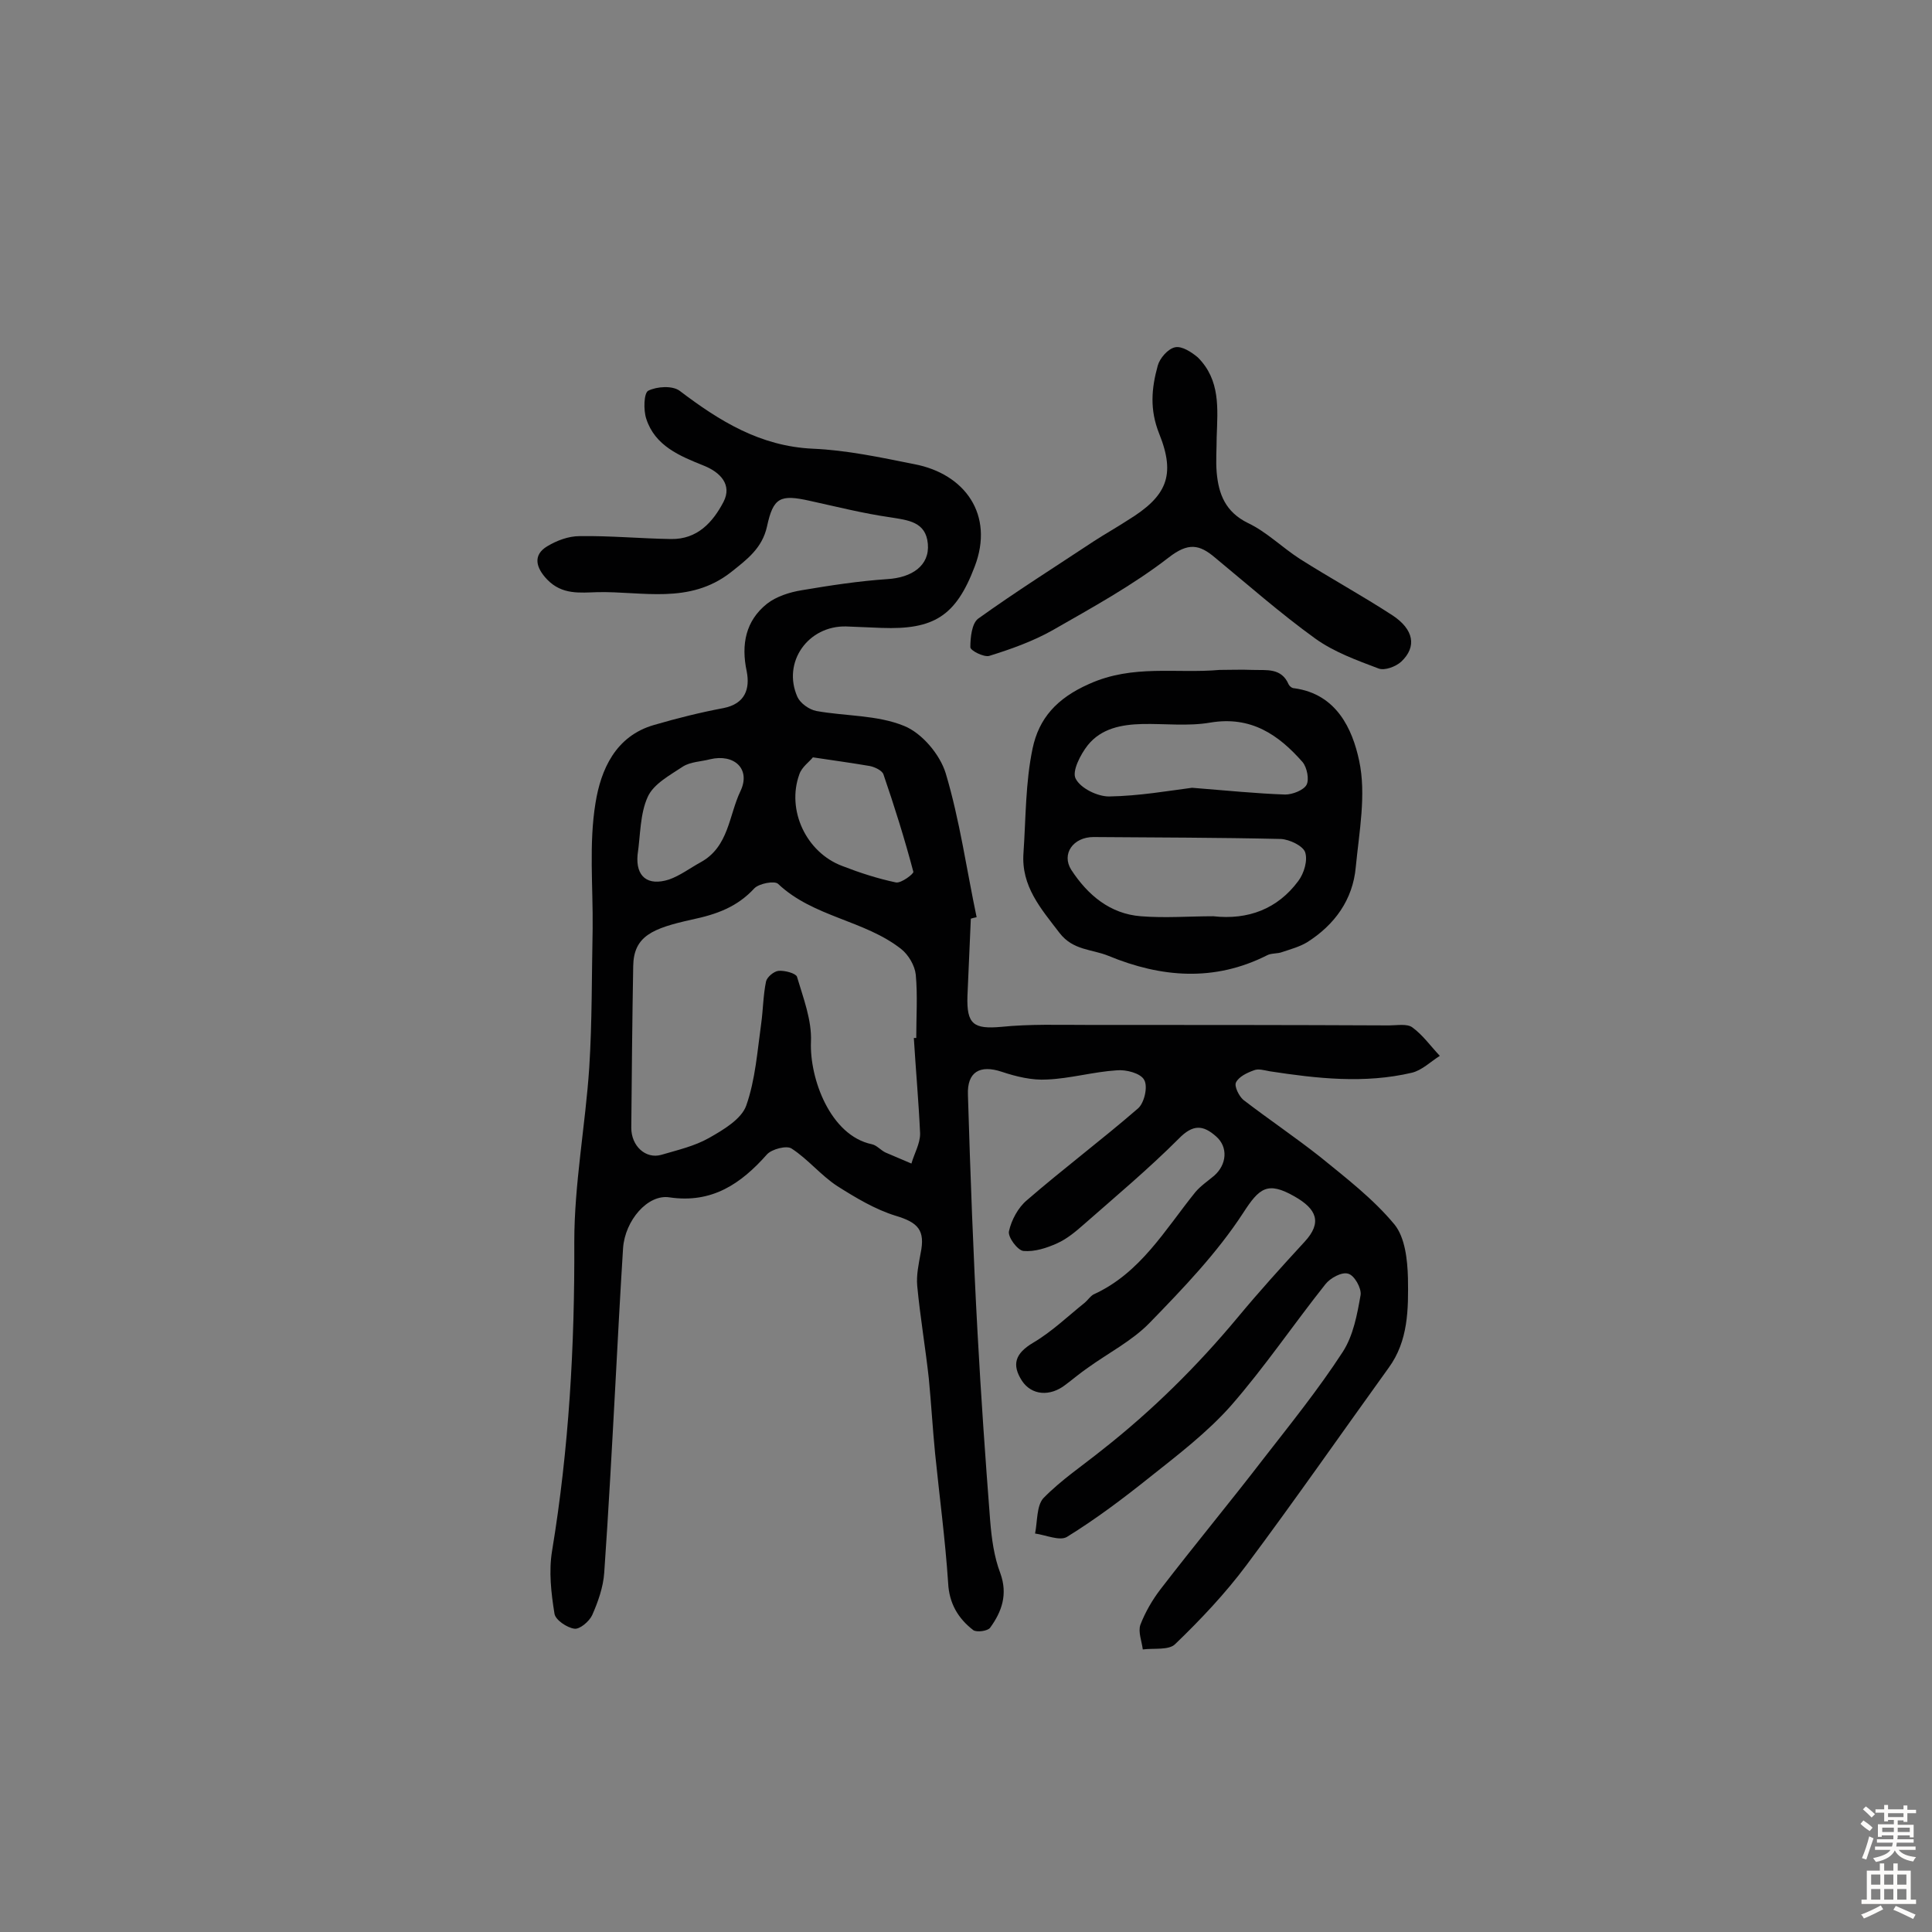 <svg enable-background="new 0 0 400 400" viewBox="0 0 400 400" xmlns="http://www.w3.org/2000/svg"><rect x="0" y="0" width="400" height="400" fill="#808080" stroke="none"/><g fill="#010102"><path d="m201 190.2c-.2 5.3-.5 10.7-.7 16-.2 5.9 1.3 6.9 7 6.4 5.9-.6 11.9-.4 17.9-.4 20.8 0 41.6 0 62.4.1 1.6 0 3.7-.4 4.8.4 2.2 1.6 3.8 3.9 5.7 5.9-1.9 1.2-3.7 3-5.8 3.5-9.8 2.3-19.6 1.2-29.4-.3-1.1-.2-2.4-.6-3.3-.2-1.4.5-3.1 1.3-3.7 2.5-.4.8.6 2.8 1.5 3.6 5.2 4 10.7 7.7 15.9 11.8 5.4 4.4 11 8.7 15.4 14 2.2 2.7 2.7 7.3 2.8 11.1.1 6.4.1 13-4 18.6-9.8 13.6-19.4 27.4-29.4 40.8-4.4 5.9-9.5 11.3-14.8 16.4-1.3 1.3-4.4.8-6.7 1.1-.2-1.7-1-3.6-.5-5.1 1-2.6 2.5-5.2 4.2-7.4 7-9.1 14.3-17.9 21.3-27 5.6-7.2 11.4-14.4 16.4-22.1 2.2-3.4 3-7.8 3.7-11.8.2-1.4-1.3-4.1-2.6-4.4-1.3-.4-3.7.9-4.7 2.2-6.6 8.3-12.6 17.2-19.6 25.2-4.9 5.5-10.9 10.1-16.7 14.7-5.5 4.4-11.2 8.7-17.2 12.4-1.5.9-4.4-.4-6.6-.7.5-2.5.3-5.7 1.7-7.3 3.7-3.8 8.2-6.8 12.3-10.1 10.3-8.1 19.6-17.3 28-27.4 4.4-5.3 9.1-10.5 13.8-15.6 3.7-4 2.5-6.8-2.1-9.4-5.6-3.2-7.3-1.7-10.6 3.4-5.4 8.3-12.4 15.6-19.4 22.8-3.6 3.7-8.5 6.2-12.8 9.3-1.6 1.1-3 2.3-4.6 3.5-3.2 2.5-7 2.2-9-.8-2.2-3.4-1.4-5.7 2.3-7.9 3.9-2.3 7.2-5.5 10.7-8.3.6-.5 1.1-1.3 1.8-1.7 9.7-4.4 14.8-13.4 21.1-21.2 1.1-1.3 2.6-2.3 3.9-3.4 2.6-2.3 2.9-5.9.4-8.1-2.7-2.4-4.8-2.6-7.8.5-6.2 6.2-13 11.9-19.6 17.7-1.7 1.5-3.5 3-5.5 3.9-2.2 1-4.7 1.8-7 1.6-1.2-.1-3.3-2.9-3-4.1.5-2.3 1.9-4.9 3.7-6.4 7.5-6.5 15.5-12.5 23-19 1.3-1.1 2.1-4.5 1.3-5.9-.7-1.4-3.8-2.2-5.7-2-4.8.3-9.6 1.7-14.4 1.9-3.1.2-6.4-.6-9.4-1.6-4.5-1.5-7.2 0-7 4.8.5 16.5 1.1 33 2 49.4.7 12.9 1.6 25.8 2.6 38.7.3 3.7.8 7.5 2.1 10.9 1.6 4.4.3 8-2.1 11.3-.5.7-2.8 1-3.5.5-3.1-2.4-5-5.5-5.2-9.8-.6-9-1.8-17.9-2.7-26.8-.5-5.1-.8-10.3-1.3-15.5-.7-6.4-1.8-12.8-2.4-19.2-.2-2.2.3-4.5.7-6.7 1-4.8-.5-6.4-5.2-7.8-4.2-1.3-8.2-3.7-12-6.1-3.4-2.2-6.1-5.6-9.5-7.8-1-.7-4.1.1-5.1 1.2-5.4 6.1-11.4 10.2-20.2 8.9-4.5-.7-9.2 4.8-9.6 10.5-.6 9.5-1.1 19-1.6 28.4-.7 12.9-1.4 25.9-2.3 38.8-.2 3-1.3 6.1-2.5 8.8-.6 1.3-2.6 3-3.7 2.8-1.5-.2-3.9-1.8-4.1-3.1-.7-4.3-1.2-8.8-.5-13 3.5-21.2 4.7-42.5 4.6-64 0-12 2.3-24.1 3.1-36.1.6-9.5.5-19.1.7-28.7.1-8.7-.8-17.6.6-26.1 1.1-6.8 4.1-13.8 12.1-16.1 4.8-1.4 9.6-2.6 14.4-3.5 4.5-.9 5.5-4 4.8-7.6-1.2-5.6-.2-10.5 4.2-14 1.9-1.5 4.7-2.4 7.2-2.8 5.9-1 11.8-1.9 17.7-2.3 5.1-.3 8.8-2.8 8.4-7.3-.4-4.6-4.1-4.9-7.8-5.5-5.6-.8-11.1-2.2-16.6-3.4-6.2-1.4-7.6-.7-8.9 5.3-1 4.5-4.1 6.8-7.5 9.5-8.6 6.7-18.3 3.9-27.6 4.1-3.6.1-7.3.6-10.4-2.6-2.4-2.5-3-5.1 0-6.9 2-1.2 4.4-2.1 6.7-2.1 6.3-.1 12.6.5 18.9.6 5.5.1 8.7-3.5 10.9-7.7 1.8-3.5-.6-6.1-4.1-7.5-5-2-10.1-4.1-11.9-9.7-.6-1.8-.5-5.3.4-5.8 1.8-.9 5-1.1 6.5 0 8.3 6.3 16.7 11.5 27.6 12 7 .3 14 1.8 21 3.2 10.5 2 16.6 10.5 12.5 21.2-3.9 10.3-8.5 13.1-19.3 12.7-2.4-.1-4.9-.2-7.3-.3-7.9-.2-13.3 7.4-10.1 14.6.6 1.3 2.4 2.6 3.9 2.9 6.1 1.1 12.6.8 18.2 3.1 3.7 1.5 7.4 5.9 8.6 9.8 2.9 9.7 4.3 19.8 6.4 29.8-.5.1-.9.2-1.2.3zm-11.8 24.7h.5c0-4.4.3-8.8-.1-13.1-.2-1.9-1.5-4.1-3-5.3-7.6-6-18.2-6.6-25.5-13.5-.7-.7-3.9-.1-4.9.9-3.6 3.9-7.8 5.4-13 6.5-8.1 1.8-12 3.4-12.1 9.6-.2 11.2-.3 22.3-.4 33.5 0 3.8 3 6.5 6.2 5.6 3.4-1 6.9-1.8 9.9-3.5s6.7-3.9 7.7-6.7c1.9-5.4 2.3-11.3 3.1-17 .4-2.9.4-5.8 1-8.7.2-.9 1.6-2.1 2.6-2.2 1.3-.1 3.5.5 3.8 1.2 1.3 4.4 3.1 9 2.9 13.5-.3 7.6 4 19.4 12.6 21.2 1 .2 1.8 1.2 2.8 1.7 1.8.8 3.6 1.5 5.4 2.3.6-2.1 1.8-4.1 1.8-6.2-.3-6.6-.9-13.2-1.3-19.8zm-20.9-58.1c-.7.9-2.3 2-2.8 3.5-2.7 7.4 1.4 16.2 8.9 19 3.6 1.4 7.3 2.6 11.1 3.4 1.1.2 3.7-1.8 3.6-2.2-1.8-6.8-3.9-13.5-6.2-20.2-.3-.8-1.8-1.5-2.8-1.7-3.5-.6-7.1-1.1-11.8-1.8zm-36.3 20.2c-.4 4.5 2.1 6.5 6.5 5.1 2.3-.8 4.4-2.4 6.6-3.6 5.8-3.2 5.8-9.7 8.2-14.7 2.2-4.6-1.3-7.8-6.3-6.6-1.9.5-4 .5-5.6 1.5-2.7 1.8-6.1 3.6-7.3 6.3-1.6 3.5-1.5 7.9-2.1 12z"/><path d="m252.5 138.7c2.3 0 4.5-.1 6.8 0 2.9.1 6-.5 7.5 3 .2.4.7.8 1.2.8 8.7 1.2 12 8.4 13.4 15 1.5 7 0 14.7-.7 22-.6 6.8-4.4 12-10.1 15.6-1.5.9-3.3 1.4-5.1 2-1 .4-2.3.2-3.2.7-10.9 5.5-21.9 4.6-32.8.1-3.4-1.4-7.3-1.1-10.1-4.7-3.9-5.1-8-9.7-7.5-16.6.5-7.3.4-14.6 1.9-21.7 1.3-6.1 4.9-10.3 11.7-13.3 9.1-4.1 18-2.1 27-2.9zm-1.3 51c7.2.8 13.3-1.5 17.6-7.3 1.2-1.6 2-4.3 1.4-6-.5-1.3-3.2-2.6-5-2.7-12.9-.3-25.9-.3-38.8-.4-4.2 0-6.7 3.5-4.6 6.8 3.4 5.2 8 9.1 14.4 9.6 5 .4 10 0 15 0zm-4.4-26.6c7.5.6 13.4 1.2 19.3 1.4 1.5 0 3.8-.9 4.4-2s.1-3.6-.8-4.7c-5-5.7-10.7-9.6-19.1-8.2-4.6.8-9.4.2-14.1.3-4.3.1-8.5.9-11.3 4.4-1.5 1.9-3.3 5.4-2.5 6.9 1 2 4.5 3.7 6.9 3.7 6.3-.1 12.5-1.2 17.2-1.8z"/><path d="m251.9 90.5c0 2.4-.2 4.9 0 7.3.4 4.5 1.8 8.2 6.5 10.5 3.8 1.8 7 5 10.7 7.4 6.3 4 12.9 7.6 19.2 11.7 4.4 2.9 5.1 6.5 1.8 9.6-1.1 1-3.4 1.9-4.7 1.4-4.5-1.7-9.2-3.4-13.1-6.2-7.2-5.2-13.9-11.1-20.8-16.8-3.2-2.7-5.5-3.1-9.5 0-7.5 5.8-15.9 10.4-24.1 15.1-4.1 2.3-8.6 3.9-13.1 5.3-1.1.3-3.9-1.1-3.9-1.8 0-2 .3-4.9 1.6-5.9 7.8-5.6 15.9-10.7 23.9-16 2.3-1.5 4.8-2.9 7.1-4.4 8-4.9 10-9.2 6.5-17.9-2-5-1.6-9.4-.3-14.1.4-1.5 2.1-3.5 3.6-3.8 1.4-.3 3.4 1 4.7 2.1 4.7 4.7 4.1 10.6 3.9 16.5z"/></g><path d="m385.2 377.6.6-.7c.6.4 1.3.9 1.9 1.5l-.6.7c-.8-.5-1.4-1-1.9-1.5zm.3 7.1c.6-1.4 1.1-2.9 1.5-4.5.3.1.6.3.9.4-.5 1.4-1 2.9-1.5 4.4zm.2-10.1.6-.6c.7.5 1.3 1.1 1.9 1.6l-.7.7c-.6-.6-1.2-1.2-1.8-1.7zm8.4-.8h.8v.9h1.8v.7h-1.8v1.8h-.8v-.3h-1.2v.9h3.3v2.6h-.8v-.4h-2.5c0 .3 0 .6-.1.8h3.4v.7h-3.5c0 .3-.1.6-.1.8h4v.7h-3.5c.7.9 1.9 1.3 3.6 1.5-.2.2-.4.5-.6.9-1.9-.3-3.2-1.1-3.8-2.3-.5 1.1-1.8 2-3.9 2.4-.2-.3-.4-.5-.6-.8 1.9-.4 3.1-.9 3.6-1.7h-3.2v-.7h3.5c.1-.2.1-.5.2-.8h-3.3v-.7h3.4c0-.2 0-.5 0-.8h-2.4v.3h-.8v-2.6h3.3v-.9h-1.2v.3h-.8v-1.8h-1.8v-.7h1.8v-.9h.8v.9h3.2zm-4.4 5.5h2.4c0-.3 0-.6 0-.9h-2.4zm1.2-3.1h3.2v-.8h-3.2zm4.4 2.2h-2.4v.9h2.5v-.9z" fill="#fcfbfa"/><path d="m389.2 385.8h.9v1.5h1.9v-1.5h.9v1.5h2.7v6h1.1v.9h-11.3v-.9h1.1v-6h2.7zm.2 8.7.5.8c-1.2.6-2.5 1.3-4 1.9-.2-.3-.3-.6-.6-.8 1.6-.6 3-1.3 4.1-1.9zm-2-4.3h1.9v-2.1h-1.9zm0 3.1h1.9v-2.2h-1.9zm2.7-3.1h1.9v-2.1h-1.9zm0 3.1h1.9v-2.2h-1.9zm2.4 1.3c1.4.6 2.7 1.2 4.1 1.8l-.5.9c-1.5-.7-2.8-1.4-4.1-1.9zm2.2-6.5h-1.9v2.1h1.9zm-1.9 5.2h1.9v-2.2h-1.9z" fill="#fcfbfa"/></svg>